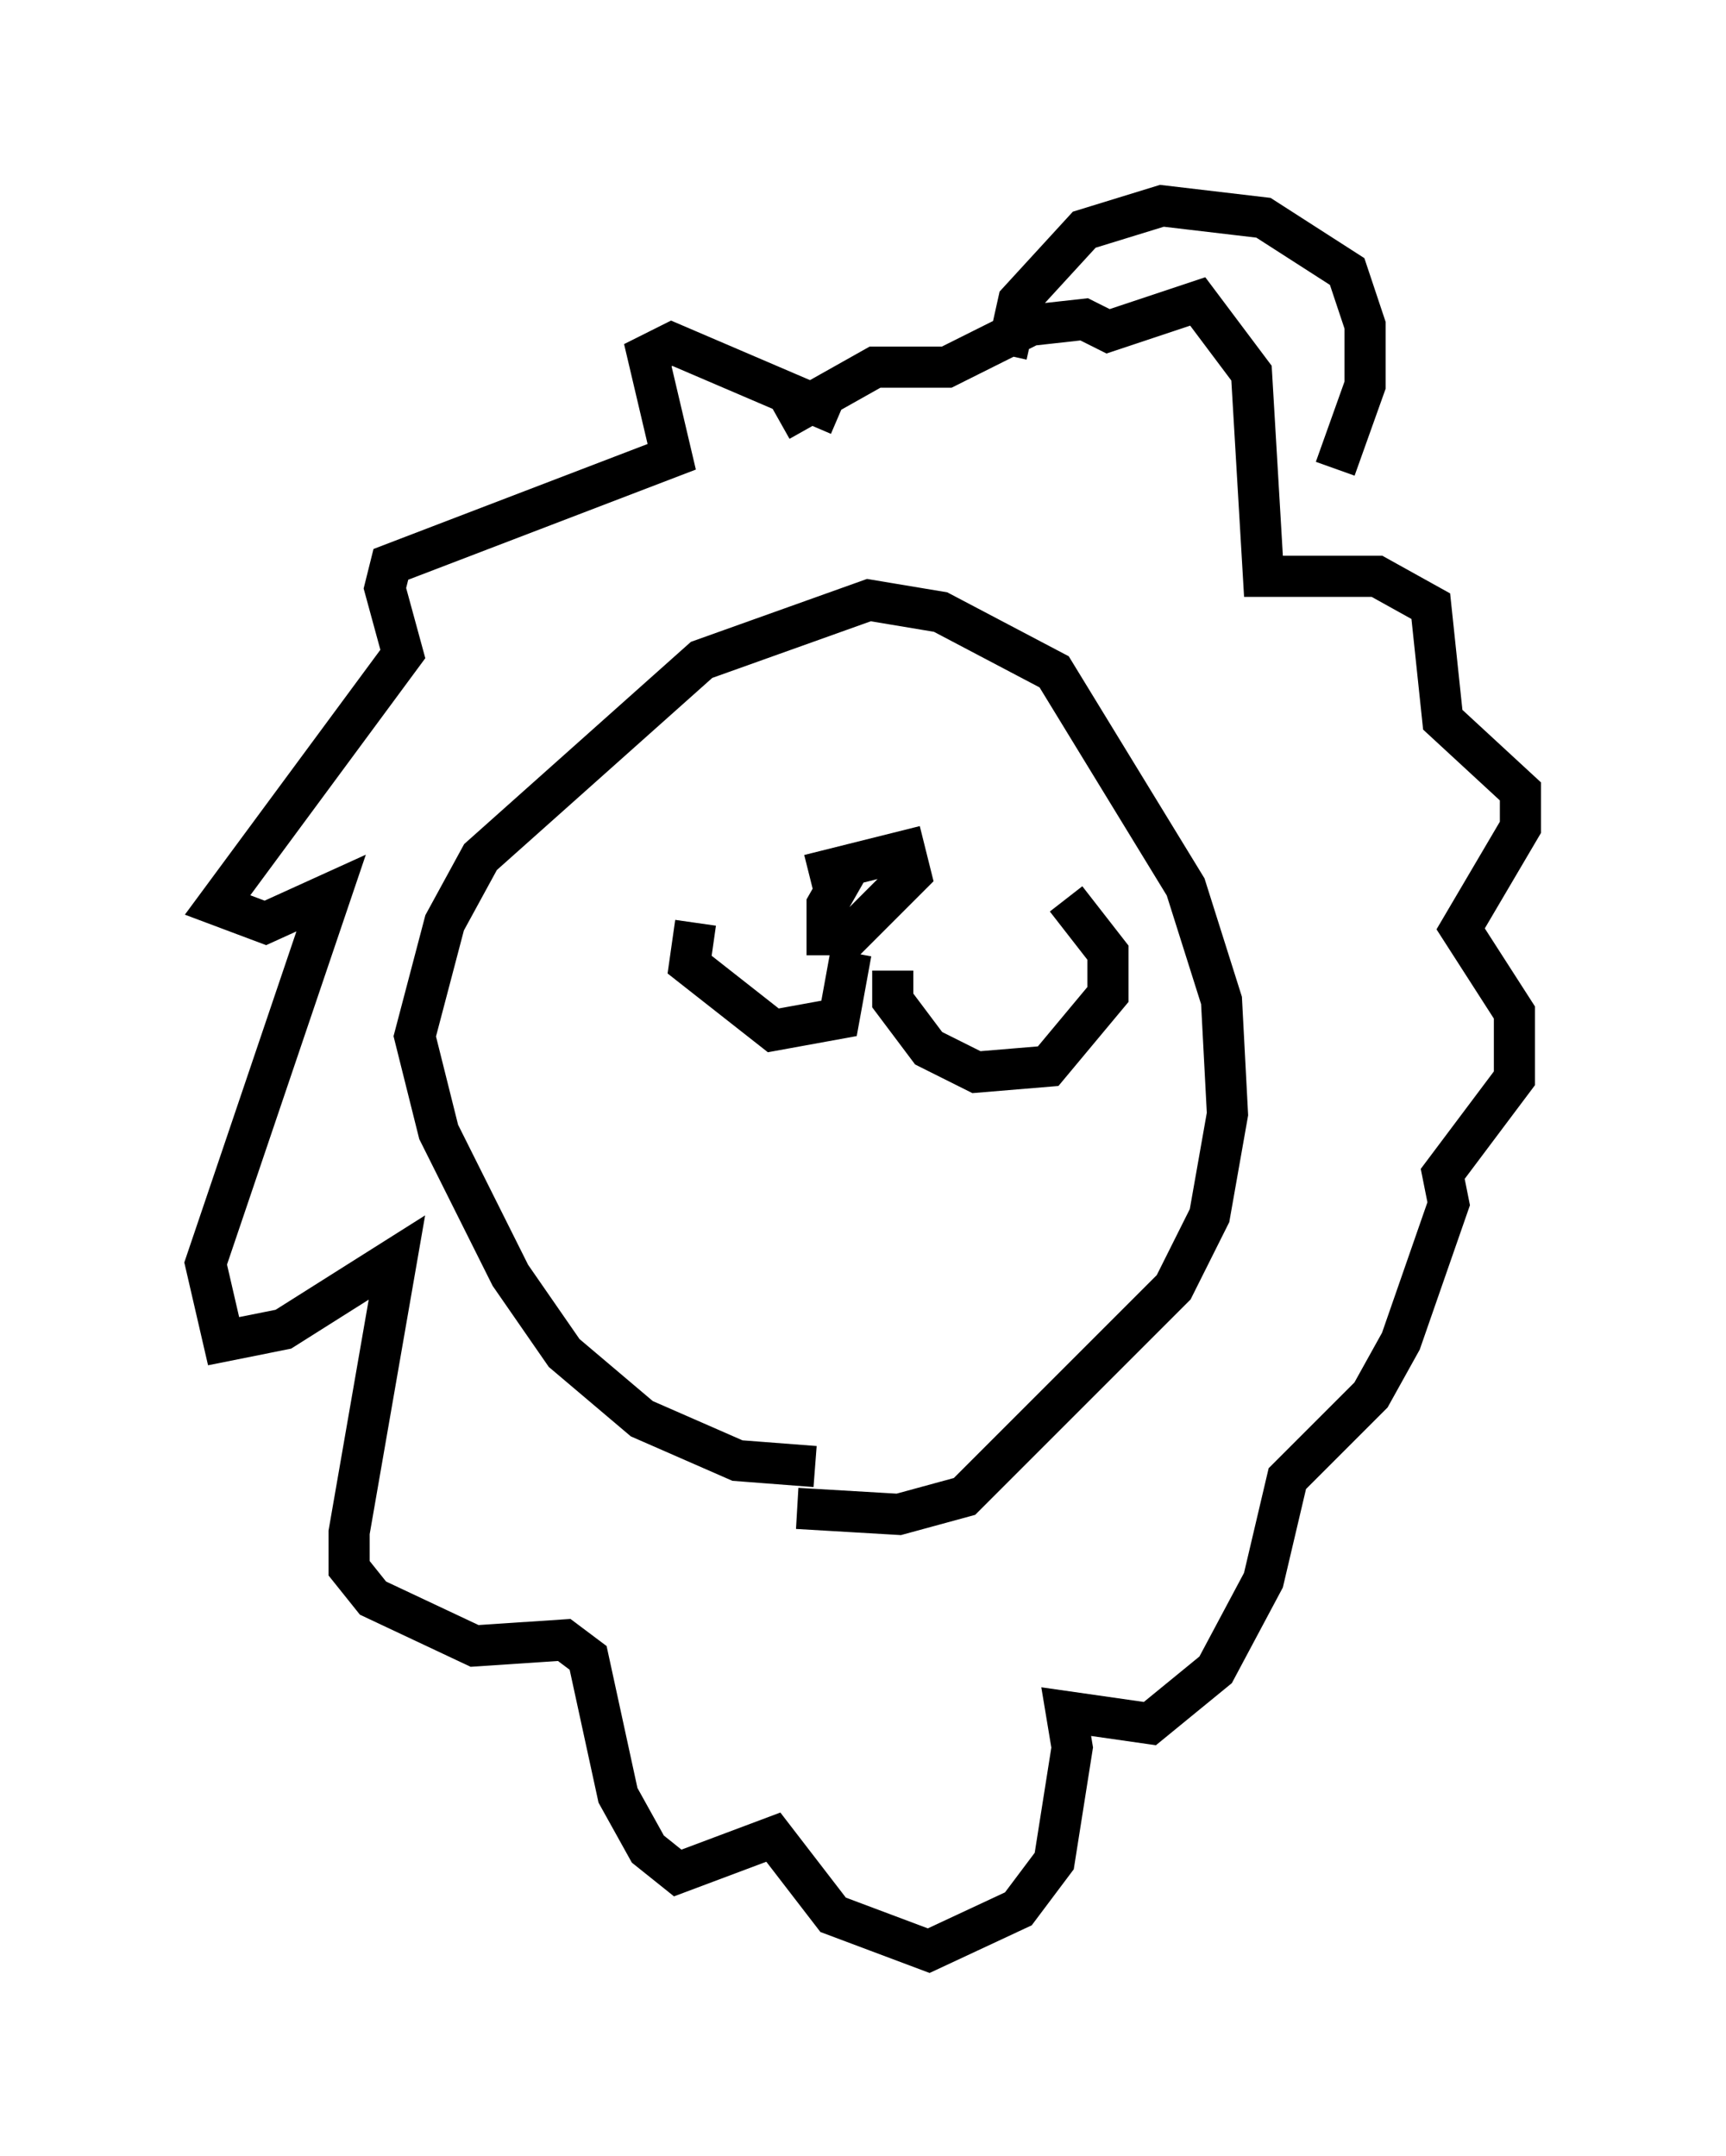 <?xml version="1.0" encoding="utf-8" ?>
<svg baseProfile="full" height="52.413" version="1.1" width="41.955" xmlns="http://www.w3.org/2000/svg" xmlns:ev="http://www.w3.org/2001/xml-events" xmlns:xlink="http://www.w3.org/1999/xlink"><defs /><rect fill="white" height="52.413" width="41.955" x="0" y="0" /><path d="M16.184, 19.38 m0.0, 0.0 m7.553, 0.436 l0.0, 0.0 m-4.067, 1.453 l2.324, -0.581 0.145, 0.581 l-1.453, 1.453 -0.581, 0.0 l0.0, -0.726 0.581, -1.017 m0.0, 2.179 l-0.291, 1.598 -1.598, 0.291 l-2.034, -1.598 0.145, -1.017 m4.793, 1.162 l0.0, 0.726 0.872, 1.162 l1.162, 0.581 1.743, -0.145 l1.453, -1.743 0.0, -1.017 l-1.017, -1.307 m-6.101, 13.799 l-1.888, -0.145 -2.324, -1.017 l-1.888, -1.598 -1.307, -1.888 l-1.743, -3.486 -0.581, -2.324 l0.726, -2.76 0.872, -1.598 l5.374, -4.793 4.067, -1.453 l1.743, 0.291 2.76, 1.453 l3.196, 5.229 0.872, 2.76 l0.145, 2.76 -0.436, 2.469 l-0.872, 1.743 -5.084, 5.084 l-1.598, 0.436 -2.469, -0.145 m1.017, -26.581 l-4.067, -1.743 -0.581, 0.291 l0.581, 2.469 -6.827, 2.615 l-0.145, 0.581 0.436, 1.598 l-4.503, 6.101 1.162, 0.436 l1.598, -0.726 -3.05, 9.006 l0.436, 1.888 1.453, -0.291 l2.76, -1.743 -1.162, 6.682 l0.0, 0.872 0.581, 0.726 l2.469, 1.162 2.179, -0.145 l0.581, 0.436 0.726, 3.341 l0.726, 1.307 0.726, 0.581 l2.324, -0.872 1.453, 1.888 l2.324, 0.872 2.179, -1.017 l0.872, -1.162 0.436, -2.76 l-0.145, -0.872 2.034, 0.291 l1.598, -1.307 1.162, -2.179 l0.581, -2.469 2.034, -2.034 l0.726, -1.307 1.162, -3.341 l-0.145, -0.726 1.743, -2.324 l0.0, -1.598 -1.307, -2.034 l1.453, -2.469 0.0, -0.872 l-1.888, -1.743 -0.291, -2.76 l-1.307, -0.726 -2.76, 0.0 l-0.291, -4.939 -1.307, -1.743 l-2.179, 0.726 -0.581, -0.291 l-1.307, 0.145 -2.034, 1.017 l-1.743, 0.0 -2.324, 1.307 m5.52, -1.598 l0.291, -1.307 1.598, -1.743 l1.888, -0.581 2.469, 0.291 l2.034, 1.307 0.436, 1.307 l0.0, 1.453 -0.726, 2.034 " fill="none" stroke="black" stroke-width="1" /></svg>